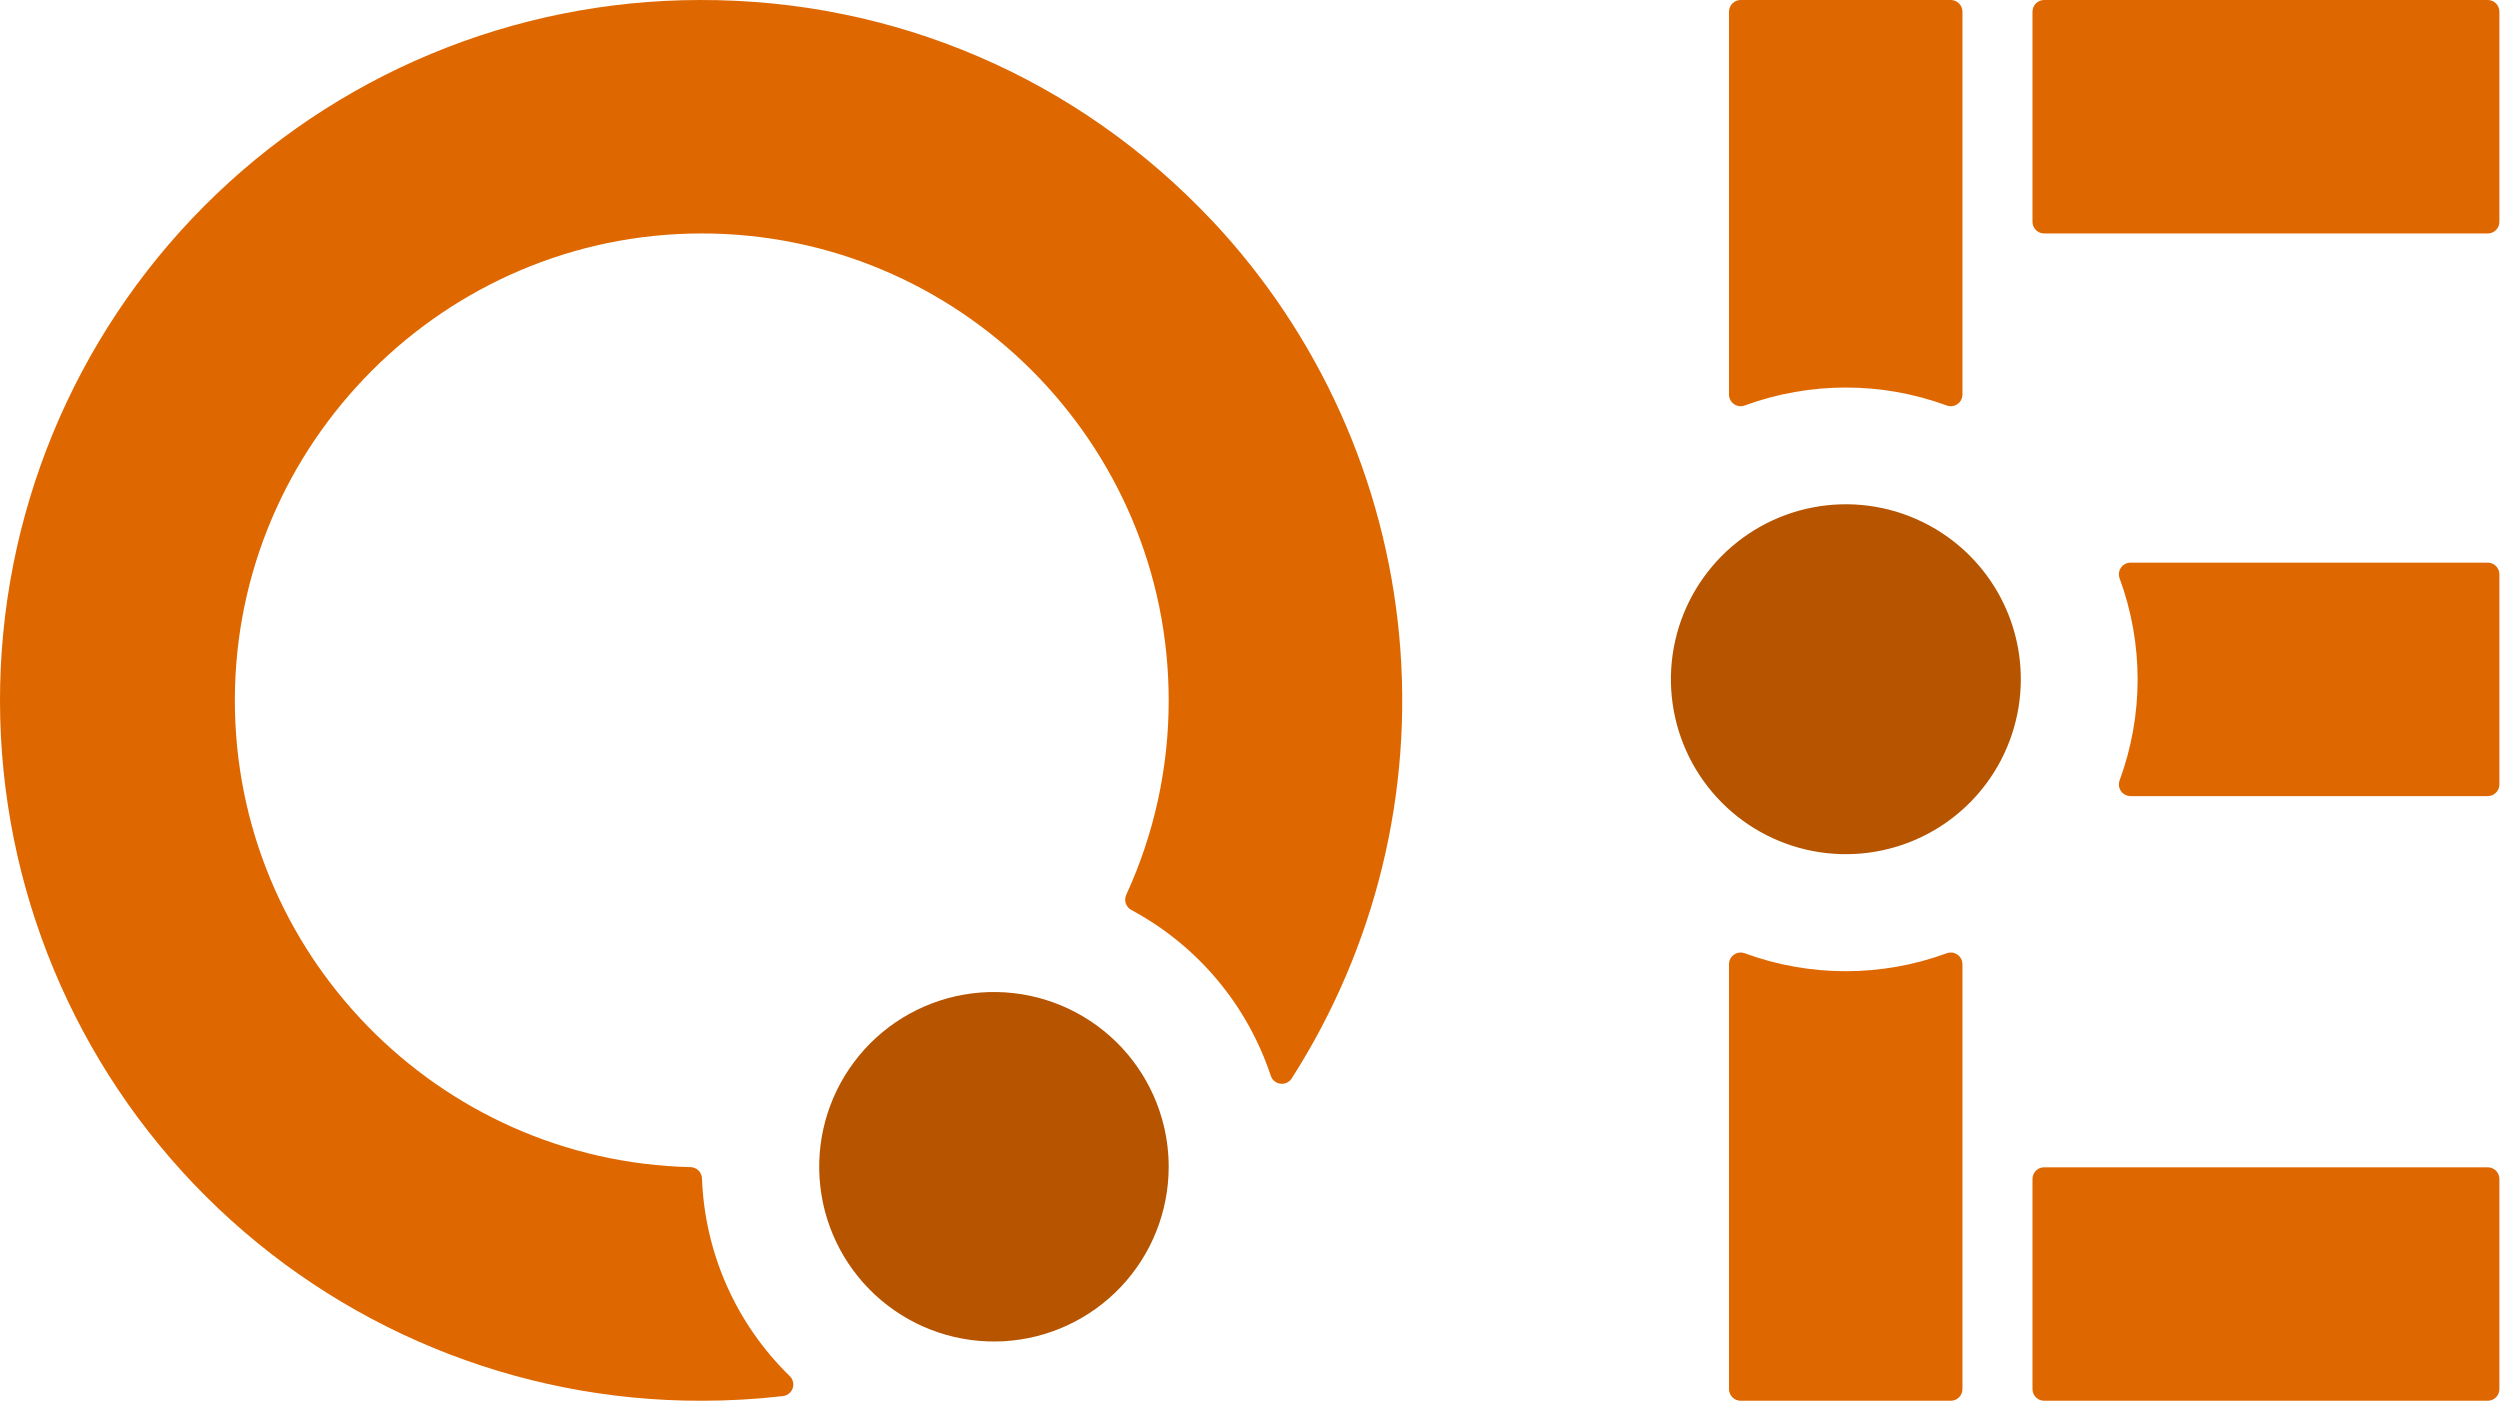 <svg  class="w-40" viewBox="0 0 869 487" fill="none" xmlns="http://www.w3.org/2000/svg">
                  <path d="M421.476 76.868C374.717 27.139 310.933 -0.258 242.969 0.002C210.999 0.065 179.354 6.425 149.841 18.718C120.328 31.011 93.526 48.997 70.964 71.648C25.399 117.395 -0.128 179.369 0 243.936C0.129 308.503 25.901 370.375 71.647 415.94C117.394 461.506 179.368 487.032 243.935 486.904C253.366 486.903 262.79 486.362 272.159 485.281C272.922 485.194 273.644 484.892 274.242 484.411C274.84 483.929 275.29 483.288 275.538 482.561C275.786 481.835 275.823 481.053 275.644 480.306C275.466 479.559 275.079 478.879 274.529 478.343C255.895 460.212 244.964 435.598 244.008 409.617C243.973 408.584 243.546 407.603 242.813 406.875C242.08 406.147 241.097 405.725 240.064 405.697C152.235 403.644 81.415 331.428 81.634 243.039C81.853 154.058 154.539 81.371 243.521 81.152C333.2 80.933 406.236 153.822 406.236 243.453C406.261 266.788 401.225 289.851 391.475 311.051C391.046 311.992 390.993 313.062 391.327 314.04C391.66 315.019 392.354 315.834 393.268 316.318C416.181 328.612 433.514 349.216 441.707 373.894C441.94 374.633 442.379 375.289 442.973 375.786C443.566 376.283 444.29 376.599 445.058 376.698C445.826 376.797 446.606 376.674 447.306 376.344C448.007 376.014 448.598 375.491 449.01 374.836C478.215 329.183 491.365 275.096 486.383 221.131C481.401 167.166 458.57 116.402 421.5 76.868H421.476Z" fill="#DF6700"/>
                  <path d="M406.236 405.754C406.188 421.247 400.222 436.136 389.559 447.374C378.895 458.613 364.34 465.353 348.871 466.214C333.403 467.075 318.189 461.993 306.344 452.007C294.499 442.021 286.918 427.886 285.15 412.495C283.383 397.103 287.564 381.618 296.838 369.208C306.112 356.797 319.777 348.399 335.039 345.732C350.3 343.065 366.004 346.331 378.937 354.86C391.87 363.39 401.055 376.539 404.613 391.618C405.705 396.25 406.25 400.995 406.236 405.754V405.754Z" fill="#B65400"/>
                  <path d="M682.148 4.059V137.146C682.147 137.8 681.988 138.444 681.684 139.023C681.38 139.603 680.941 140.1 680.404 140.473C679.867 140.846 679.248 141.084 678.599 141.166C677.95 141.248 677.291 141.172 676.678 140.944C654.013 132.629 629.132 132.629 606.467 140.944C605.854 141.172 605.195 141.248 604.546 141.166C603.897 141.084 603.278 140.846 602.74 140.473C602.203 140.1 601.764 139.603 601.461 139.023C601.157 138.444 600.998 137.8 600.997 137.146V4.059C600.997 2.983 601.425 1.951 602.186 1.19C602.946 0.429 603.978 0.002 605.055 0.002L678.09 0.002C679.166 0.002 680.198 0.429 680.959 1.19C681.72 1.951 682.148 2.983 682.148 4.059Z" fill="#DF6700"/>
                  <path d="M682.148 335.153V482.847C682.148 483.923 681.72 484.955 680.959 485.716C680.198 486.477 679.166 486.904 678.09 486.904H605.055C603.978 486.904 602.946 486.477 602.186 485.716C601.425 484.955 600.997 483.923 600.997 482.847V335.153C600.998 334.499 601.157 333.855 601.461 333.276C601.764 332.696 602.203 332.199 602.74 331.826C603.278 331.453 603.897 331.215 604.546 331.133C605.195 331.051 605.854 331.127 606.467 331.355C629.132 339.67 654.013 339.67 676.678 331.355C677.291 331.127 677.95 331.051 678.599 331.133C679.248 331.215 679.867 331.453 680.404 331.826C680.941 332.199 681.38 332.696 681.684 333.276C681.988 333.855 682.147 334.499 682.148 335.153V335.153Z" fill="#DF6700"/>
                  <path d="M868.794 199.632V272.668C868.794 273.744 868.366 274.776 867.605 275.537C866.844 276.298 865.812 276.725 864.736 276.725H740.576C739.922 276.724 739.278 276.565 738.699 276.262C738.119 275.958 737.622 275.519 737.249 274.982C736.876 274.445 736.638 273.826 736.556 273.177C736.474 272.528 736.55 271.869 736.778 271.256C745.124 248.596 745.124 223.704 736.778 201.044C736.55 200.431 736.474 199.772 736.556 199.124C736.638 198.475 736.876 197.855 737.249 197.318C737.622 196.781 738.119 196.342 738.699 196.039C739.278 195.735 739.922 195.576 740.576 195.575H864.736C865.812 195.575 866.844 196.002 867.605 196.763C868.366 197.524 868.794 198.556 868.794 199.632Z" fill="#DF6700"/>
                  <path d="M864.735 0.002H710.549C708.308 0.002 706.491 1.819 706.491 4.06V77.095C706.491 79.336 708.308 81.153 710.549 81.153H864.735C866.976 81.153 868.792 79.336 868.792 77.095V4.06C868.792 1.819 866.976 0.002 864.735 0.002Z" fill="#DF6700"/>
                  <path d="M864.735 405.754H710.549C708.308 405.754 706.491 407.57 706.491 409.811V482.847C706.491 485.087 708.308 486.904 710.549 486.904H864.735C866.976 486.904 868.792 485.087 868.792 482.847V409.811C868.792 407.57 866.976 405.754 864.735 405.754Z" fill="#DF6700"/>
                  <path d="M702.435 236.15C702.424 249.242 698.189 261.981 690.359 272.474C682.528 282.966 671.521 290.651 658.973 294.387C646.425 298.122 633.006 297.709 620.712 293.207C608.418 288.706 597.905 280.357 590.735 269.403C583.566 258.448 580.123 245.472 580.919 232.404C581.715 219.336 586.707 206.874 595.153 196.87C603.598 186.866 615.047 179.855 627.796 176.879C640.546 173.902 653.915 175.12 665.917 180.351C666.729 180.7 667.475 181.049 668.238 181.43C678.503 186.417 687.155 194.196 693.204 203.873C699.252 213.551 702.451 224.737 702.435 236.15V236.15Z" fill="#B65400"/>
                </svg>